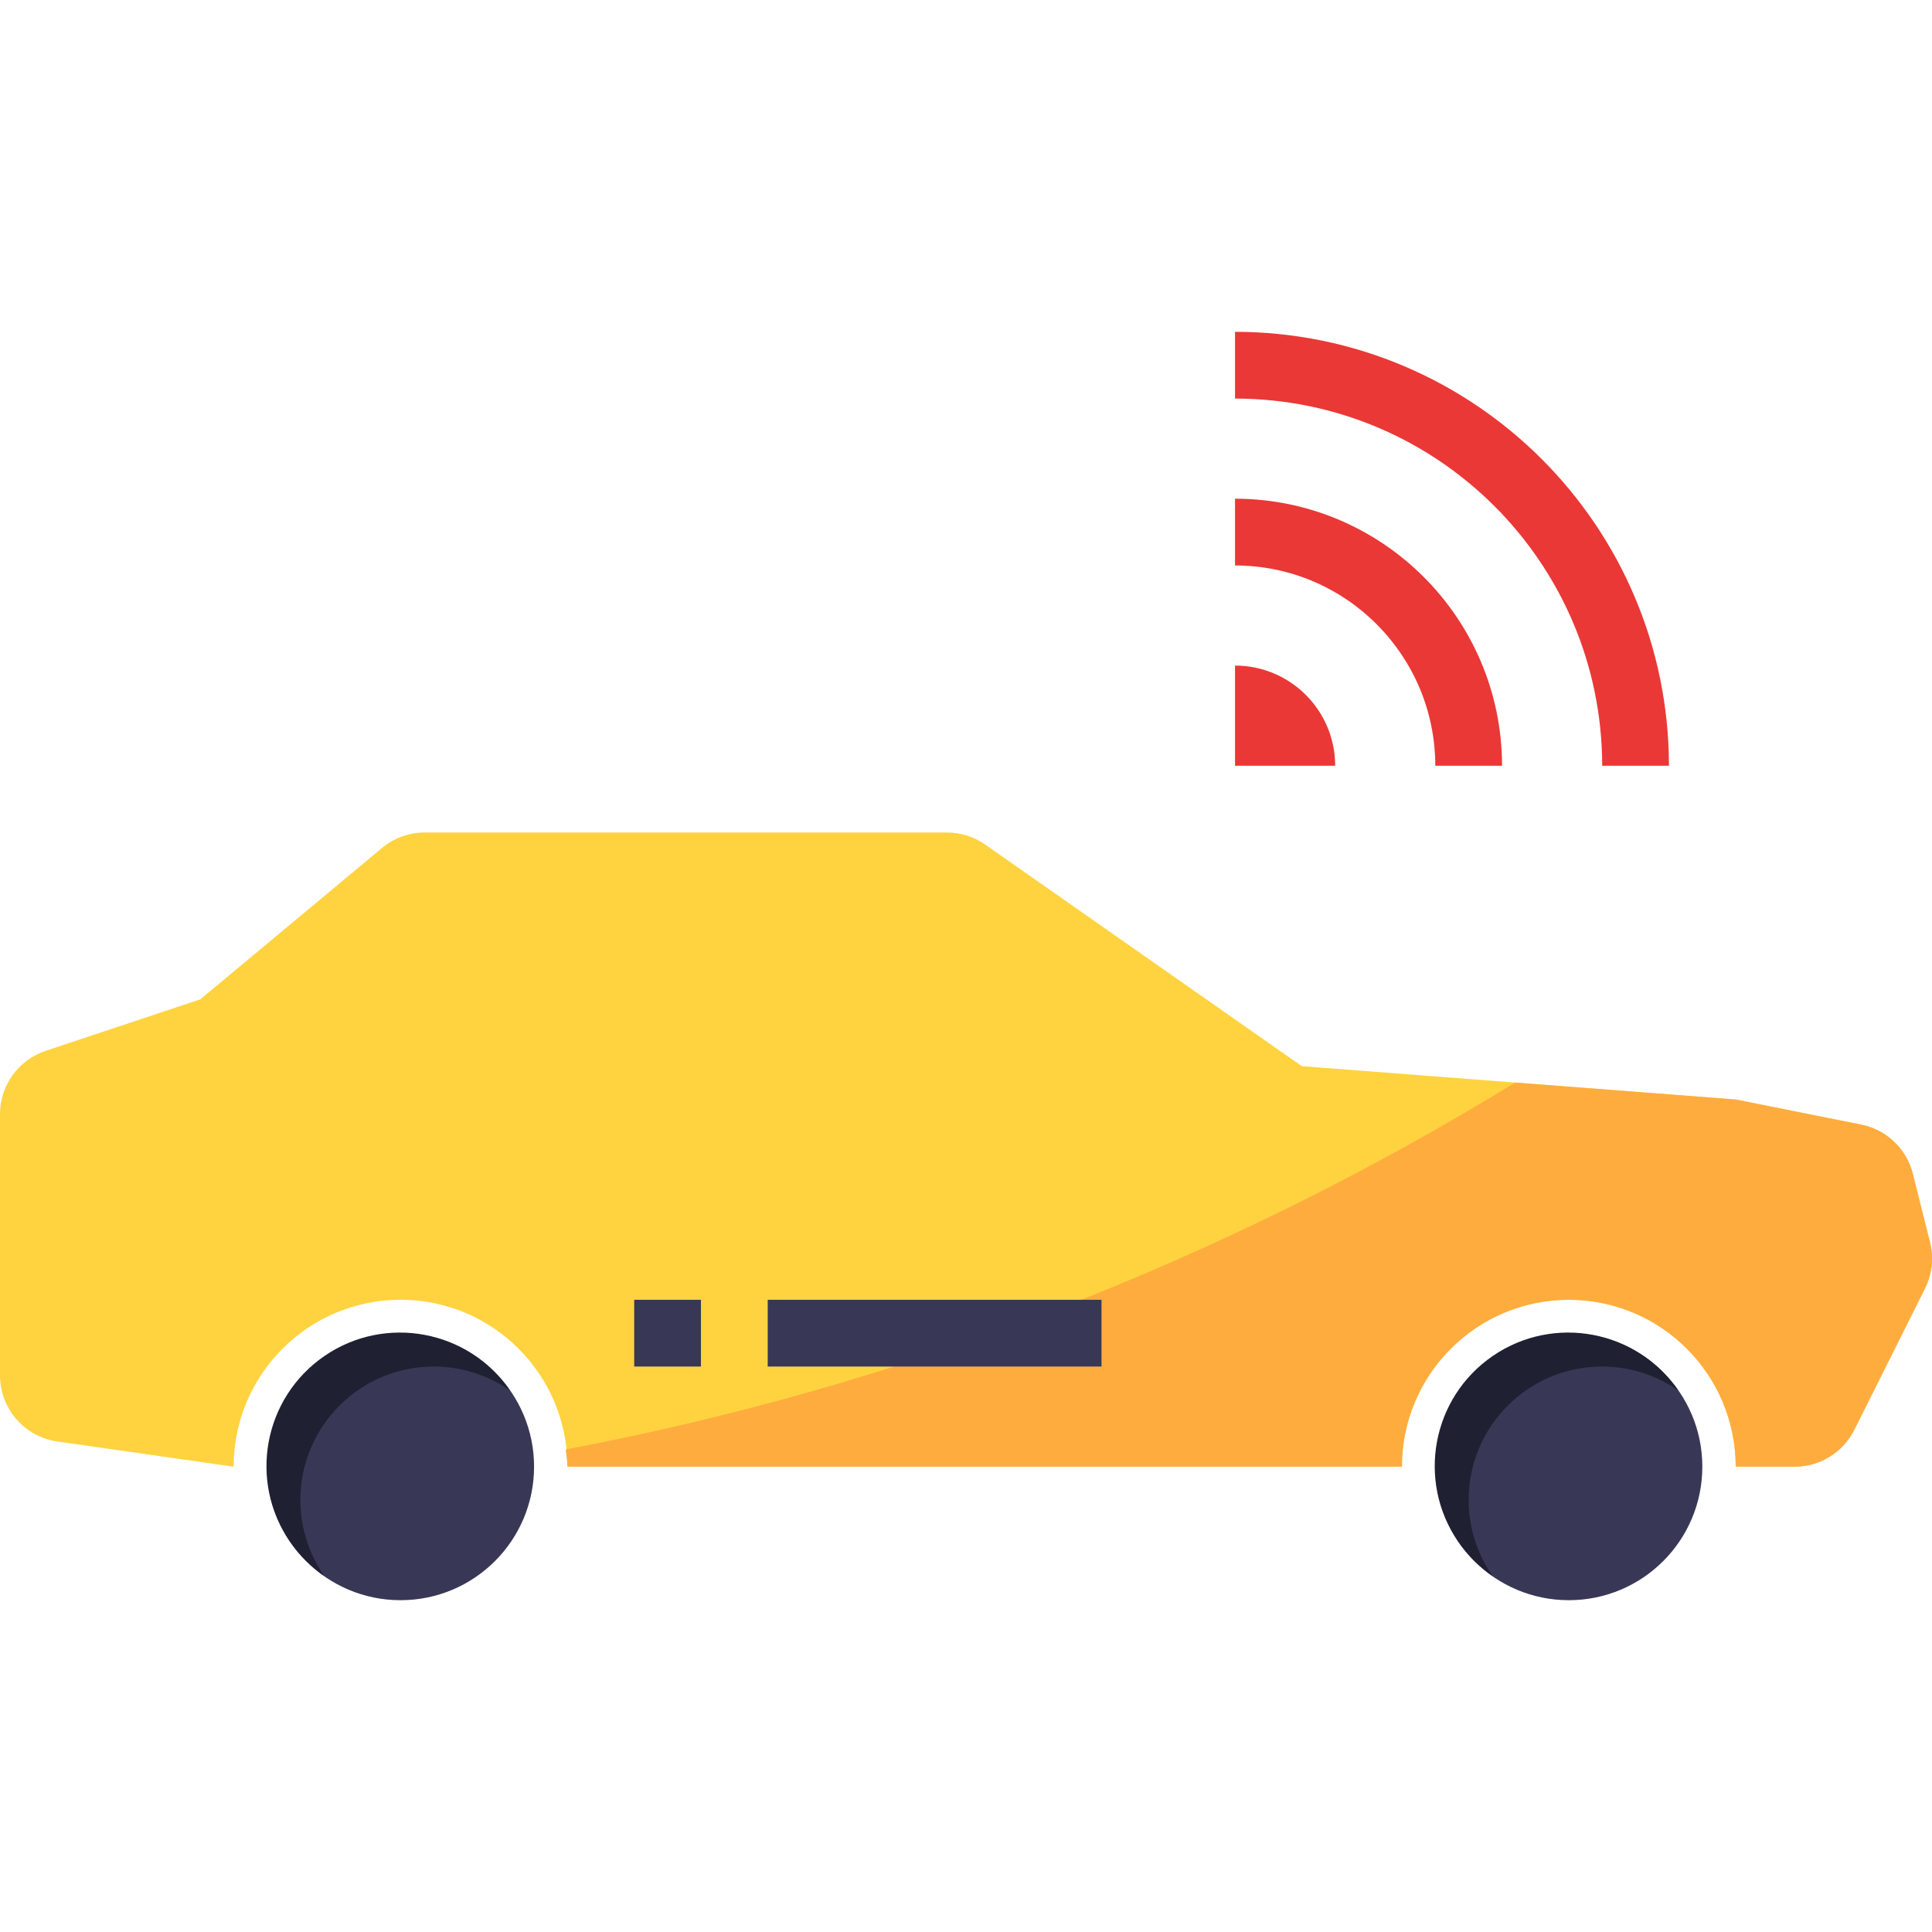 <?xml version="1.0" encoding="iso-8859-1"?>
<!-- Generator: Adobe Illustrator 19.0.0, SVG Export Plug-In . SVG Version: 6.00 Build 0)  -->
<svg version="1.1" id="Capa_1" xmlns="http://www.w3.org/2000/svg" xmlns:xlink="http://www.w3.org/1999/xlink" x="0px" y="0px"
	 viewBox="0 0 511.998 511.998" style="enable-background:new 0 0 511.998 511.998;" xml:space="preserve">
<g>
	<circle style="fill:#383856;" cx="106.149" cy="388.685" r="35.383"/>
	<circle style="fill:#383856;" cx="415.75" cy="388.685" r="35.383"/>
</g>
<path style="fill:#FFD33F;" d="M61.92,388.685l-46.732-6.679C6.475,380.759,0,373.302,0,364.492v-69.2
	c-0.009-7.625,4.865-14.401,12.101-16.807l40.973-13.64l48.156-40.124c3.176-2.654,7.183-4.104,11.323-4.104h138.4
	c3.627,0,7.165,1.115,10.137,3.202l83.893,58.718l114.995,8.846l33.251,6.652c6.705,1.345,12.039,6.422,13.693,13.056l4.547,18.169
	c1.026,4.096,0.548,8.43-1.345,12.207l-18.718,37.435c-2.999,5.997-9.12,9.783-15.825,9.783h-15.604
	c0-24.423-19.806-44.229-44.229-44.229l0,0c-24.423,0-44.229,19.806-44.229,44.229H150.378c0-24.423-19.806-44.229-44.229-44.229
	l0,0C81.726,344.456,61.92,364.262,61.92,388.685z"/>
<path style="fill:#FFAC3E;" d="M506.923,311.09c-1.654-6.634-6.988-11.712-13.693-13.056l-33.251-6.652l-58.453-4.494
	c-77.276,47.404-162.532,80.355-251.608,97.232c0.23,1.513,0.389,3.034,0.46,4.564h221.143c0-24.423,19.806-44.229,44.229-44.229
	c24.423,0,44.229,19.806,44.229,44.229h15.604c6.705,0,12.826-3.786,15.825-9.783l18.718-37.435
	c1.893-3.777,2.371-8.112,1.345-12.207L506.923,311.09z"/>
<g>
	<path style="fill:#EA3836;" d="M442.287,202.925h-17.691c-0.062-53.711-43.592-97.241-97.303-97.303V87.93
		C390.769,88.01,442.216,139.448,442.287,202.925z"/>
	<path style="fill:#EA3836;" d="M398.058,202.925h-17.691c-0.027-29.297-23.777-53.048-53.074-53.074v-17.691
		C366.355,132.203,398.014,163.862,398.058,202.925z"/>
	<path style="fill:#EA3836;" d="M327.292,176.387v26.537h26.537C353.829,188.267,341.95,176.387,327.292,176.387z"/>
</g>
<g>
	<rect x="203.452" y="344.456" style="fill:#383856;" width="88.457" height="17.691"/>
	<rect x="168.069" y="344.456" style="fill:#383856;" width="17.691" height="17.691"/>
</g>
<g>
	<path style="fill:#202033;" d="M389.212,397.531c-0.027-19.514,15.781-35.356,35.294-35.383c7.245-0.009,14.321,2.211,20.266,6.36
		c-11.057-16.108-33.083-20.213-49.191-9.155c-16.108,11.057-20.213,33.083-9.155,49.191c2.459,3.583,5.564,6.687,9.146,9.146
		C391.433,411.79,389.212,404.749,389.212,397.531z"/>
	<path style="fill:#202033;" d="M79.612,397.531c-0.027-19.514,15.781-35.356,35.294-35.383c7.245-0.009,14.321,2.211,20.266,6.36
		c-11.057-16.108-33.083-20.213-49.191-9.155c-16.108,11.057-20.213,33.083-9.155,49.191c2.459,3.583,5.564,6.687,9.146,9.146
		C81.832,411.79,79.612,404.749,79.612,397.531z"/>
</g>
<g>
</g>
<g>
</g>
<g>
</g>
<g>
</g>
<g>
</g>
<g>
</g>
<g>
</g>
<g>
</g>
<g>
</g>
<g>
</g>
<g>
</g>
<g>
</g>
<g>
</g>
<g>
</g>
<g>
</g>
</svg>
